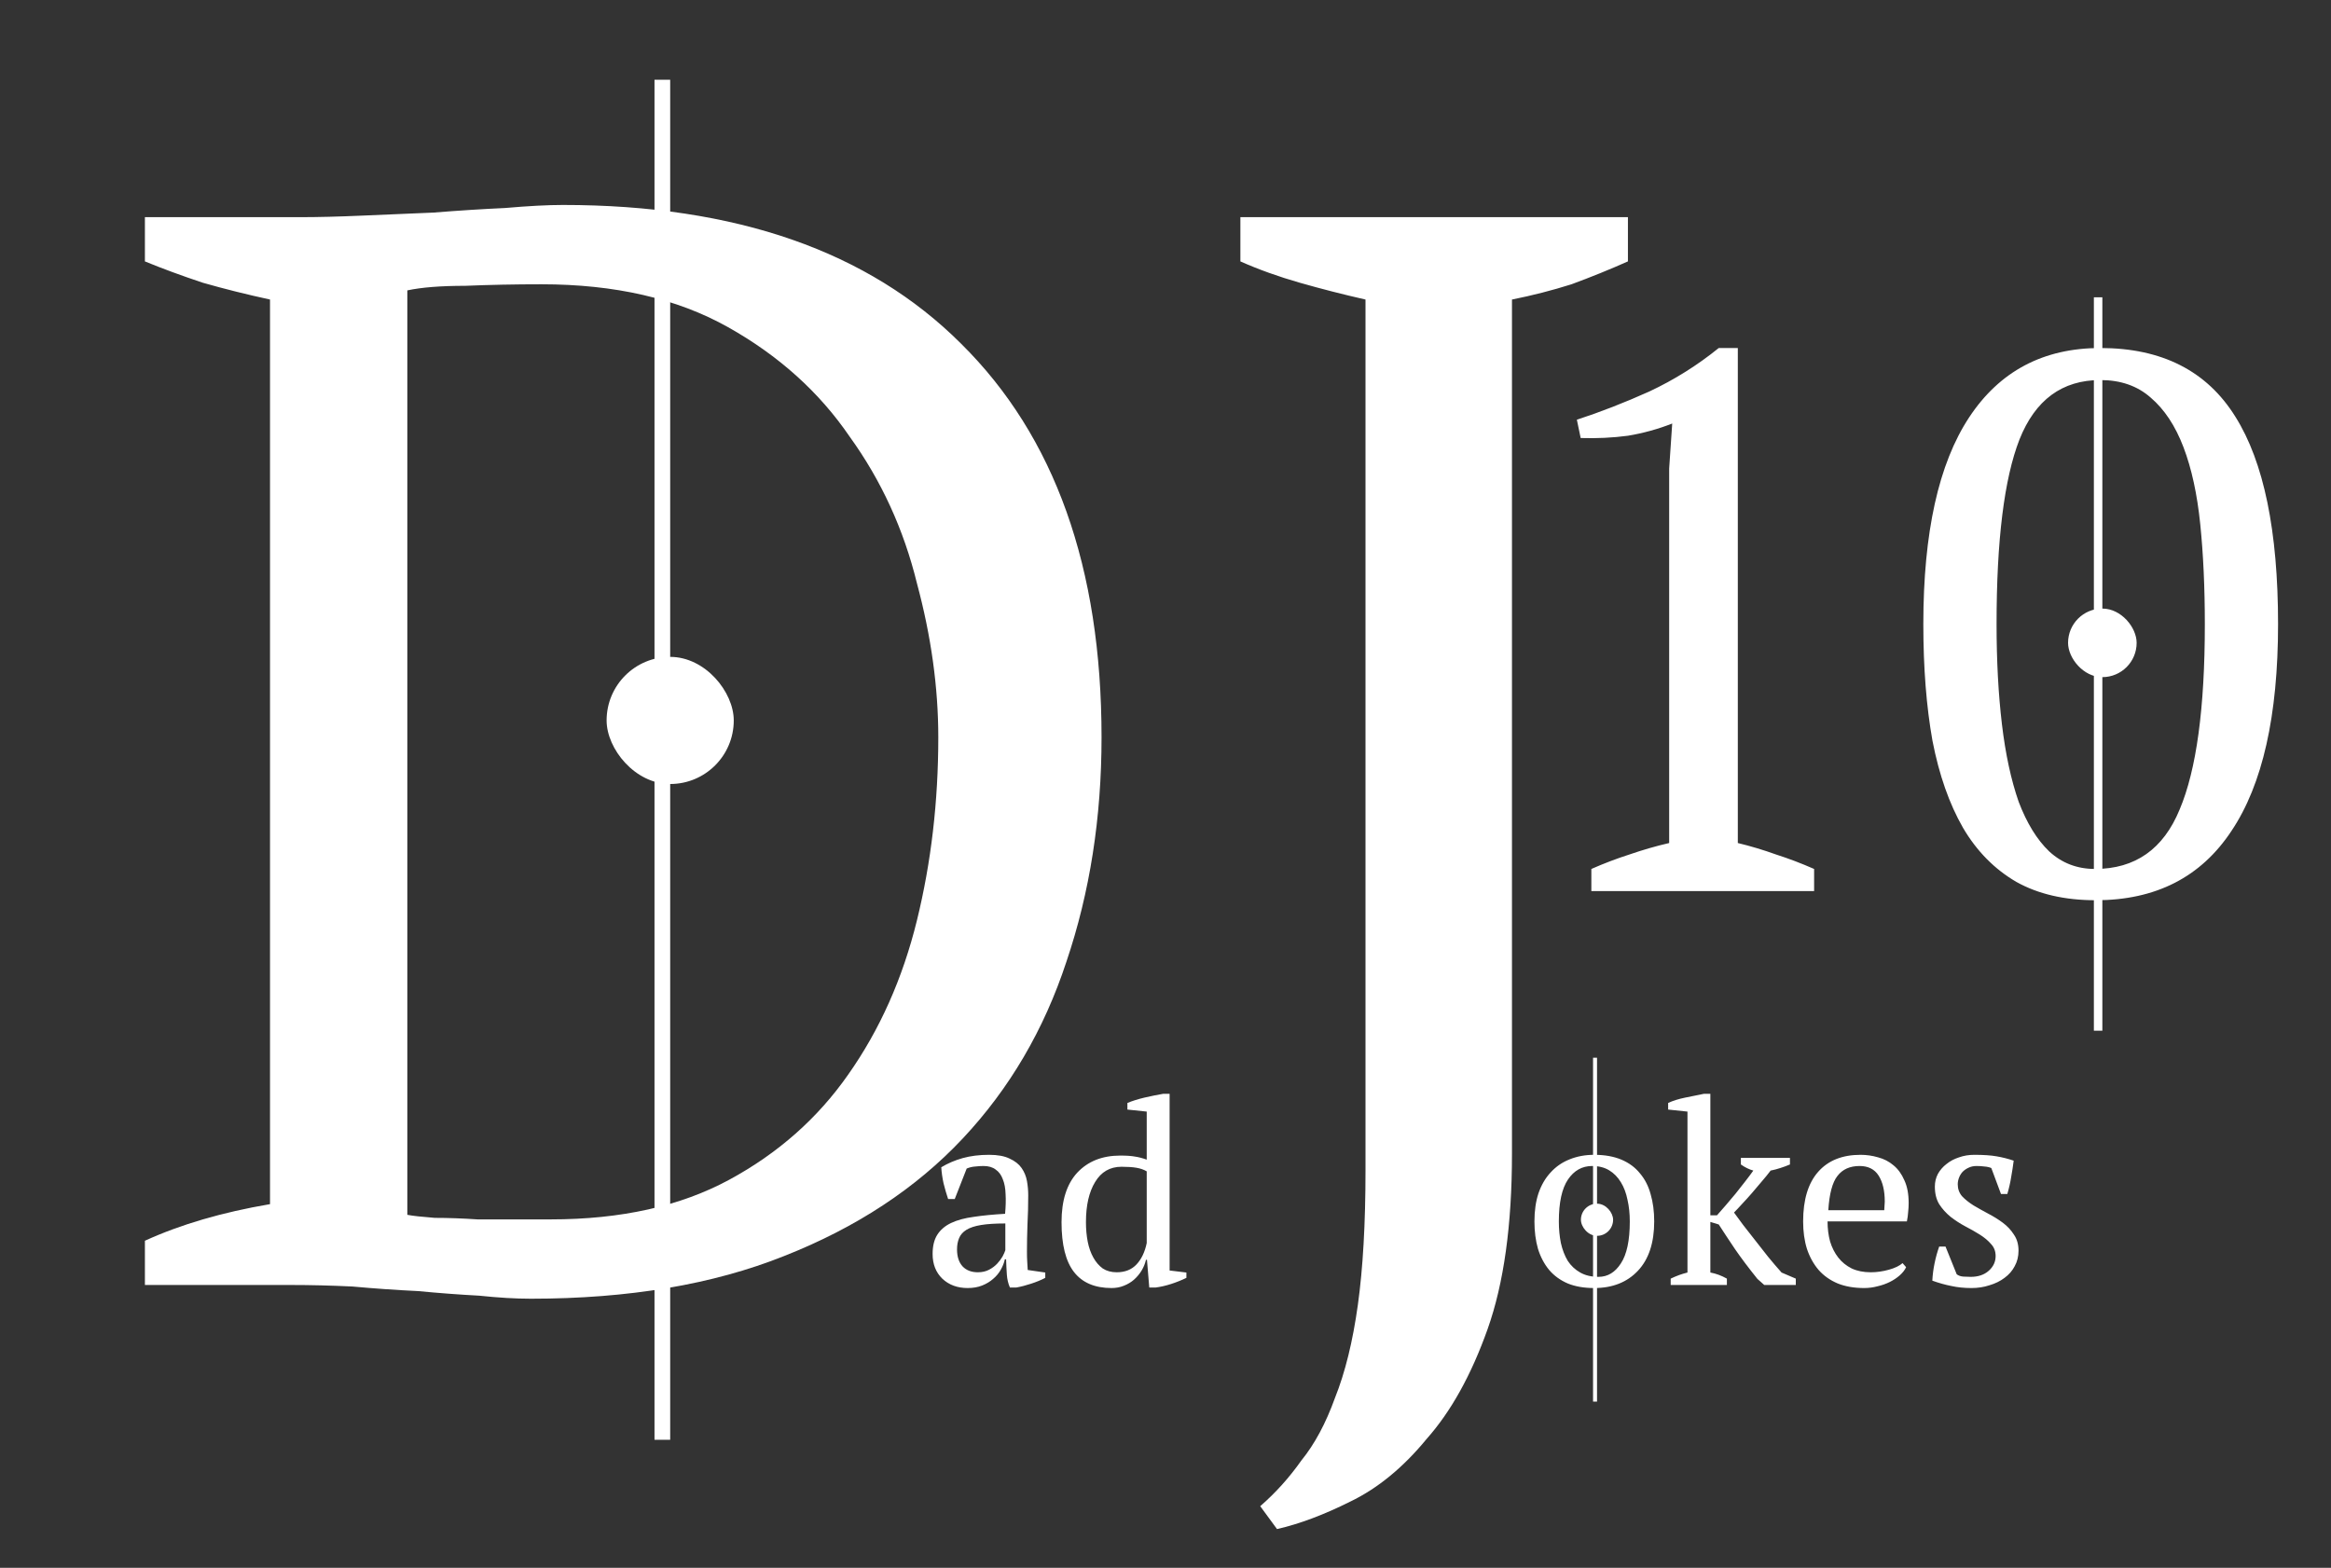 <svg width="55" height="37" viewBox="0 0 55 37" fill="none" xmlns="http://www.w3.org/2000/svg">
<rect x="0" y="0" width="55" height="37" fill="#333333" stroke="none"/>
<path d="M3.419 30.325V29.281C4.259 28.897 5.243 28.609 6.371 28.417V7.069C5.819 6.949 5.291 6.817 4.787 6.673C4.283 6.505 3.827 6.337 3.419 6.169V5.125H7.091C7.499 5.125 7.979 5.113 8.531 5.089C9.083 5.065 9.647 5.041 10.223 5.017C10.823 4.969 11.387 4.933 11.915 4.909C12.467 4.861 12.923 4.837 13.283 4.837C17.363 4.837 20.495 5.929 22.679 8.113C24.887 10.297 25.991 13.393 25.991 17.401C25.991 19.297 25.715 21.061 25.163 22.693C24.635 24.301 23.819 25.693 22.715 26.869C21.611 28.045 20.207 28.969 18.503 29.641C16.823 30.313 14.831 30.649 12.527 30.649C12.167 30.649 11.759 30.625 11.303 30.577C10.847 30.553 10.367 30.517 9.863 30.469C9.359 30.445 8.843 30.409 8.315 30.361C7.811 30.337 7.331 30.325 6.875 30.325H3.419ZM12.779 6.709C12.155 6.709 11.555 6.721 10.979 6.745C10.403 6.745 9.947 6.781 9.611 6.853V28.669C9.731 28.693 9.947 28.717 10.259 28.741C10.571 28.741 10.907 28.753 11.267 28.777C11.627 28.777 11.963 28.777 12.275 28.777C12.611 28.777 12.851 28.777 12.995 28.777C14.651 28.777 16.055 28.465 17.207 27.841C18.359 27.217 19.295 26.389 20.015 25.357C20.759 24.301 21.299 23.089 21.635 21.721C21.971 20.353 22.139 18.913 22.139 17.401C22.139 16.225 21.971 15.013 21.635 13.765C21.323 12.493 20.795 11.341 20.051 10.309C19.331 9.253 18.371 8.389 17.171 7.717C15.971 7.045 14.507 6.709 12.779 6.709ZM29.267 5.125H38.411V6.169C37.979 6.361 37.535 6.541 37.079 6.709C36.623 6.853 36.155 6.973 35.675 7.069V27.229C35.675 28.909 35.483 30.289 35.099 31.369C34.715 32.449 34.235 33.313 33.659 33.961C33.107 34.633 32.507 35.125 31.859 35.437C31.235 35.749 30.659 35.965 30.131 36.085L29.735 35.545C30.095 35.233 30.419 34.873 30.707 34.465C31.019 34.081 31.283 33.589 31.499 32.989C31.739 32.389 31.919 31.657 32.039 30.793C32.159 29.929 32.219 28.873 32.219 27.625V7.069C31.691 6.949 31.175 6.817 30.671 6.673C30.167 6.529 29.699 6.361 29.267 6.169V5.125Z" fill="white"/>
<path d="M42.804 21.029H37.548V20.507C37.848 20.375 38.148 20.261 38.448 20.165C38.76 20.057 39.072 19.967 39.384 19.895V11.057L39.456 9.995C39.12 10.127 38.772 10.223 38.412 10.283C38.052 10.331 37.68 10.349 37.296 10.337L37.206 9.905C37.758 9.725 38.328 9.503 38.916 9.239C39.504 8.963 40.05 8.621 40.554 8.213H41.004V19.895C41.304 19.967 41.604 20.057 41.904 20.165C42.204 20.261 42.504 20.375 42.804 20.507V21.029ZM45.381 14.729C45.381 12.569 45.741 10.943 46.461 9.851C47.181 8.759 48.213 8.213 49.557 8.213C51.009 8.213 52.071 8.753 52.743 9.833C53.415 10.901 53.751 12.533 53.751 14.729C53.751 16.889 53.385 18.515 52.653 19.607C51.933 20.699 50.865 21.245 49.449 21.245C48.717 21.245 48.093 21.101 47.577 20.813C47.061 20.513 46.641 20.087 46.317 19.535C45.993 18.971 45.753 18.287 45.597 17.483C45.453 16.679 45.381 15.761 45.381 14.729ZM47.109 14.729C47.109 15.593 47.151 16.379 47.235 17.087C47.319 17.795 47.451 18.407 47.631 18.923C47.823 19.427 48.063 19.817 48.351 20.093C48.651 20.369 49.011 20.507 49.431 20.507C50.379 20.507 51.045 20.039 51.429 19.103C51.825 18.167 52.023 16.709 52.023 14.729C52.023 13.865 51.987 13.079 51.915 12.371C51.843 11.663 51.711 11.057 51.519 10.553C51.327 10.049 51.069 9.659 50.745 9.383C50.433 9.107 50.037 8.969 49.557 8.969C48.657 8.969 48.021 9.437 47.649 10.373C47.289 11.297 47.109 12.749 47.109 14.729Z" fill="white"/>
<rect x="14.313" y="15.502" width="3" height="3" rx="1.5" fill="white"/>
<rect x="15.443" y="1.882" width="0.37" height="32.096" fill="white"/>
<rect x="37.302" y="28.406" width="0.759" height="0.759" rx="0.379" fill="white"/>
<rect x="37.588" y="24.962" width="0.094" height="8.115" fill="white"/>
<rect x="48.796" y="14.362" width="1.618" height="1.618" rx="0.809" fill="white"/>
<rect x="49.405" y="7.016" width="0.2" height="17.308" fill="white"/>
<path d="M24.231 29.539C24.231 29.627 24.233 29.703 24.237 29.767C24.241 29.831 24.245 29.899 24.249 29.971L24.663 30.031V30.157C24.563 30.209 24.451 30.255 24.327 30.295C24.207 30.335 24.091 30.365 23.979 30.385H23.829C23.789 30.293 23.765 30.193 23.757 30.085C23.749 29.973 23.743 29.851 23.739 29.719H23.709C23.693 29.799 23.661 29.881 23.613 29.965C23.569 30.045 23.509 30.117 23.433 30.181C23.361 30.245 23.275 30.297 23.175 30.337C23.075 30.377 22.961 30.397 22.833 30.397C22.589 30.397 22.389 30.323 22.233 30.175C22.081 30.027 22.005 29.833 22.005 29.593C22.005 29.409 22.041 29.259 22.113 29.143C22.189 29.023 22.299 28.929 22.443 28.861C22.587 28.793 22.765 28.745 22.977 28.717C23.189 28.685 23.435 28.661 23.715 28.645C23.731 28.473 23.735 28.319 23.727 28.183C23.723 28.043 23.701 27.925 23.661 27.829C23.625 27.729 23.569 27.653 23.493 27.601C23.421 27.545 23.325 27.517 23.205 27.517C23.149 27.517 23.085 27.521 23.013 27.529C22.945 27.533 22.877 27.549 22.809 27.577L22.527 28.297H22.371C22.331 28.177 22.295 28.053 22.263 27.925C22.235 27.797 22.217 27.671 22.209 27.547C22.361 27.455 22.529 27.383 22.713 27.331C22.901 27.279 23.109 27.253 23.337 27.253C23.541 27.253 23.703 27.283 23.823 27.343C23.947 27.399 24.041 27.473 24.105 27.565C24.169 27.657 24.211 27.759 24.231 27.871C24.251 27.983 24.261 28.095 24.261 28.207C24.261 28.447 24.255 28.679 24.243 28.903C24.235 29.123 24.231 29.335 24.231 29.539ZM23.073 30.025C23.173 30.025 23.261 30.005 23.337 29.965C23.413 29.925 23.477 29.877 23.529 29.821C23.581 29.765 23.623 29.709 23.655 29.653C23.687 29.593 23.709 29.543 23.721 29.503V28.873C23.489 28.873 23.299 28.885 23.151 28.909C23.003 28.933 22.887 28.971 22.803 29.023C22.719 29.075 22.661 29.141 22.629 29.221C22.597 29.297 22.581 29.385 22.581 29.485C22.581 29.657 22.625 29.791 22.713 29.887C22.801 29.979 22.921 30.025 23.073 30.025ZM27.039 29.731C27.019 29.819 26.985 29.903 26.937 29.983C26.889 30.063 26.829 30.135 26.757 30.199C26.689 30.259 26.609 30.307 26.517 30.343C26.429 30.379 26.333 30.397 26.229 30.397C25.833 30.397 25.537 30.271 25.341 30.019C25.145 29.767 25.047 29.375 25.047 28.843C25.047 28.331 25.171 27.941 25.419 27.673C25.671 27.405 26.009 27.271 26.433 27.271C26.581 27.271 26.697 27.279 26.781 27.295C26.865 27.307 26.957 27.331 27.057 27.367V26.233L26.601 26.185V26.029C26.717 25.981 26.851 25.939 27.003 25.903C27.159 25.867 27.307 25.837 27.447 25.813H27.597V29.983L27.993 30.031V30.157C27.877 30.213 27.757 30.261 27.633 30.301C27.509 30.341 27.387 30.369 27.267 30.385H27.117L27.063 29.731H27.039ZM26.349 30.025C26.545 30.025 26.701 29.963 26.817 29.839C26.933 29.715 27.013 29.547 27.057 29.335V27.643C26.989 27.603 26.909 27.575 26.817 27.559C26.725 27.543 26.607 27.535 26.463 27.535C26.191 27.535 25.983 27.655 25.839 27.895C25.695 28.131 25.623 28.447 25.623 28.843C25.623 29.007 25.637 29.161 25.665 29.305C25.693 29.445 25.737 29.569 25.797 29.677C25.857 29.785 25.931 29.871 26.019 29.935C26.111 29.995 26.221 30.025 26.349 30.025Z" fill="white"/>
<path d="M36.205 28.825C36.205 28.573 36.237 28.351 36.301 28.159C36.369 27.963 36.465 27.799 36.589 27.667C36.713 27.531 36.861 27.429 37.033 27.361C37.209 27.289 37.403 27.253 37.615 27.253C37.863 27.253 38.077 27.291 38.257 27.367C38.437 27.443 38.583 27.551 38.695 27.691C38.811 27.827 38.895 27.991 38.947 28.183C39.003 28.375 39.031 28.589 39.031 28.825C39.031 29.329 38.903 29.717 38.647 29.989C38.391 30.261 38.047 30.397 37.615 30.397C37.375 30.397 37.167 30.361 36.991 30.289C36.815 30.213 36.669 30.107 36.553 29.971C36.437 29.831 36.349 29.665 36.289 29.473C36.233 29.277 36.205 29.061 36.205 28.825ZM36.781 28.825C36.781 29.005 36.797 29.175 36.829 29.335C36.865 29.495 36.919 29.635 36.991 29.755C37.067 29.871 37.165 29.963 37.285 30.031C37.405 30.099 37.549 30.133 37.717 30.133C37.933 30.133 38.109 30.027 38.245 29.815C38.385 29.603 38.455 29.273 38.455 28.825C38.455 28.641 38.437 28.471 38.401 28.315C38.369 28.155 38.317 28.017 38.245 27.901C38.173 27.781 38.081 27.687 37.969 27.619C37.857 27.551 37.723 27.517 37.567 27.517C37.331 27.517 37.141 27.623 36.997 27.835C36.853 28.047 36.781 28.377 36.781 28.825ZM41.076 27.325H42.234V27.481C42.158 27.513 42.082 27.541 42.006 27.565C41.934 27.589 41.858 27.609 41.778 27.625C41.718 27.705 41.648 27.791 41.568 27.883C41.492 27.975 41.414 28.067 41.334 28.159C41.254 28.251 41.176 28.337 41.1 28.417C41.028 28.497 40.966 28.563 40.914 28.615C40.974 28.695 41.046 28.793 41.13 28.909C41.218 29.021 41.312 29.141 41.412 29.269C41.512 29.397 41.614 29.527 41.718 29.659C41.826 29.791 41.932 29.915 42.036 30.031L42.372 30.175V30.325H41.628L41.466 30.181C41.254 29.917 41.078 29.683 40.938 29.479C40.798 29.271 40.67 29.077 40.554 28.897L40.356 28.837V30.031C40.488 30.055 40.618 30.103 40.746 30.175V30.325H39.42V30.175C39.552 30.111 39.684 30.063 39.816 30.031V26.233L39.36 26.185V26.029C39.472 25.977 39.606 25.935 39.762 25.903C39.918 25.871 40.066 25.841 40.206 25.813H40.356V28.681H40.512C40.576 28.609 40.646 28.529 40.722 28.441C40.798 28.353 40.874 28.263 40.95 28.171C41.026 28.075 41.1 27.981 41.172 27.889C41.244 27.797 41.31 27.709 41.37 27.625C41.27 27.597 41.172 27.549 41.076 27.481V27.325ZM44.975 29.905C44.943 29.973 44.893 30.037 44.825 30.097C44.757 30.157 44.679 30.209 44.591 30.253C44.503 30.297 44.407 30.331 44.303 30.355C44.199 30.383 44.093 30.397 43.985 30.397C43.749 30.397 43.541 30.361 43.361 30.289C43.181 30.213 43.031 30.107 42.911 29.971C42.791 29.831 42.699 29.665 42.635 29.473C42.575 29.281 42.545 29.065 42.545 28.825C42.545 28.313 42.663 27.923 42.899 27.655C43.135 27.387 43.469 27.253 43.901 27.253C44.041 27.253 44.179 27.273 44.315 27.313C44.451 27.349 44.571 27.411 44.675 27.499C44.783 27.587 44.869 27.705 44.933 27.853C45.001 27.997 45.035 28.177 45.035 28.393C45.035 28.461 45.031 28.531 45.023 28.603C45.019 28.671 45.009 28.745 44.993 28.825H43.121C43.121 28.993 43.141 29.151 43.181 29.299C43.225 29.443 43.289 29.569 43.373 29.677C43.457 29.785 43.563 29.871 43.691 29.935C43.819 29.995 43.969 30.025 44.141 30.025C44.281 30.025 44.423 30.005 44.567 29.965C44.711 29.925 44.819 29.873 44.891 29.809L44.975 29.905ZM43.877 27.517C43.649 27.517 43.475 27.595 43.355 27.751C43.235 27.903 43.163 28.173 43.139 28.561H44.459C44.463 28.525 44.465 28.491 44.465 28.459C44.469 28.423 44.471 28.389 44.471 28.357C44.471 28.101 44.423 27.897 44.327 27.745C44.231 27.593 44.081 27.517 43.877 27.517ZM47.087 29.641C47.087 29.529 47.051 29.435 46.979 29.359C46.911 29.279 46.823 29.205 46.715 29.137C46.607 29.069 46.491 29.003 46.367 28.939C46.247 28.875 46.133 28.801 46.025 28.717C45.917 28.629 45.827 28.529 45.755 28.417C45.687 28.305 45.653 28.167 45.653 28.003C45.653 27.895 45.677 27.795 45.725 27.703C45.777 27.611 45.845 27.533 45.929 27.469C46.013 27.401 46.111 27.349 46.223 27.313C46.335 27.273 46.455 27.253 46.583 27.253C46.799 27.253 46.975 27.265 47.111 27.289C47.251 27.313 47.385 27.347 47.513 27.391C47.497 27.519 47.477 27.649 47.453 27.781C47.433 27.909 47.403 28.041 47.363 28.177H47.213L46.985 27.565C46.937 27.545 46.883 27.533 46.823 27.529C46.763 27.521 46.701 27.517 46.637 27.517C46.565 27.517 46.501 27.531 46.445 27.559C46.393 27.583 46.347 27.615 46.307 27.655C46.271 27.695 46.243 27.741 46.223 27.793C46.203 27.845 46.193 27.897 46.193 27.949C46.193 28.057 46.227 28.151 46.295 28.231C46.367 28.307 46.457 28.379 46.565 28.447C46.673 28.511 46.787 28.575 46.907 28.639C47.031 28.703 47.147 28.775 47.255 28.855C47.363 28.935 47.451 29.029 47.519 29.137C47.591 29.241 47.627 29.367 47.627 29.515C47.627 29.651 47.597 29.773 47.537 29.881C47.481 29.989 47.401 30.081 47.297 30.157C47.197 30.233 47.079 30.291 46.943 30.331C46.811 30.375 46.669 30.397 46.517 30.397C46.345 30.397 46.187 30.381 46.043 30.349C45.899 30.321 45.749 30.279 45.593 30.223C45.601 30.079 45.619 29.941 45.647 29.809C45.675 29.673 45.711 29.543 45.755 29.419H45.905L46.169 30.073C46.213 30.105 46.265 30.123 46.325 30.127C46.389 30.131 46.447 30.133 46.499 30.133C46.675 30.133 46.817 30.085 46.925 29.989C47.033 29.893 47.087 29.777 47.087 29.641Z" fill="white"/>
</svg>

